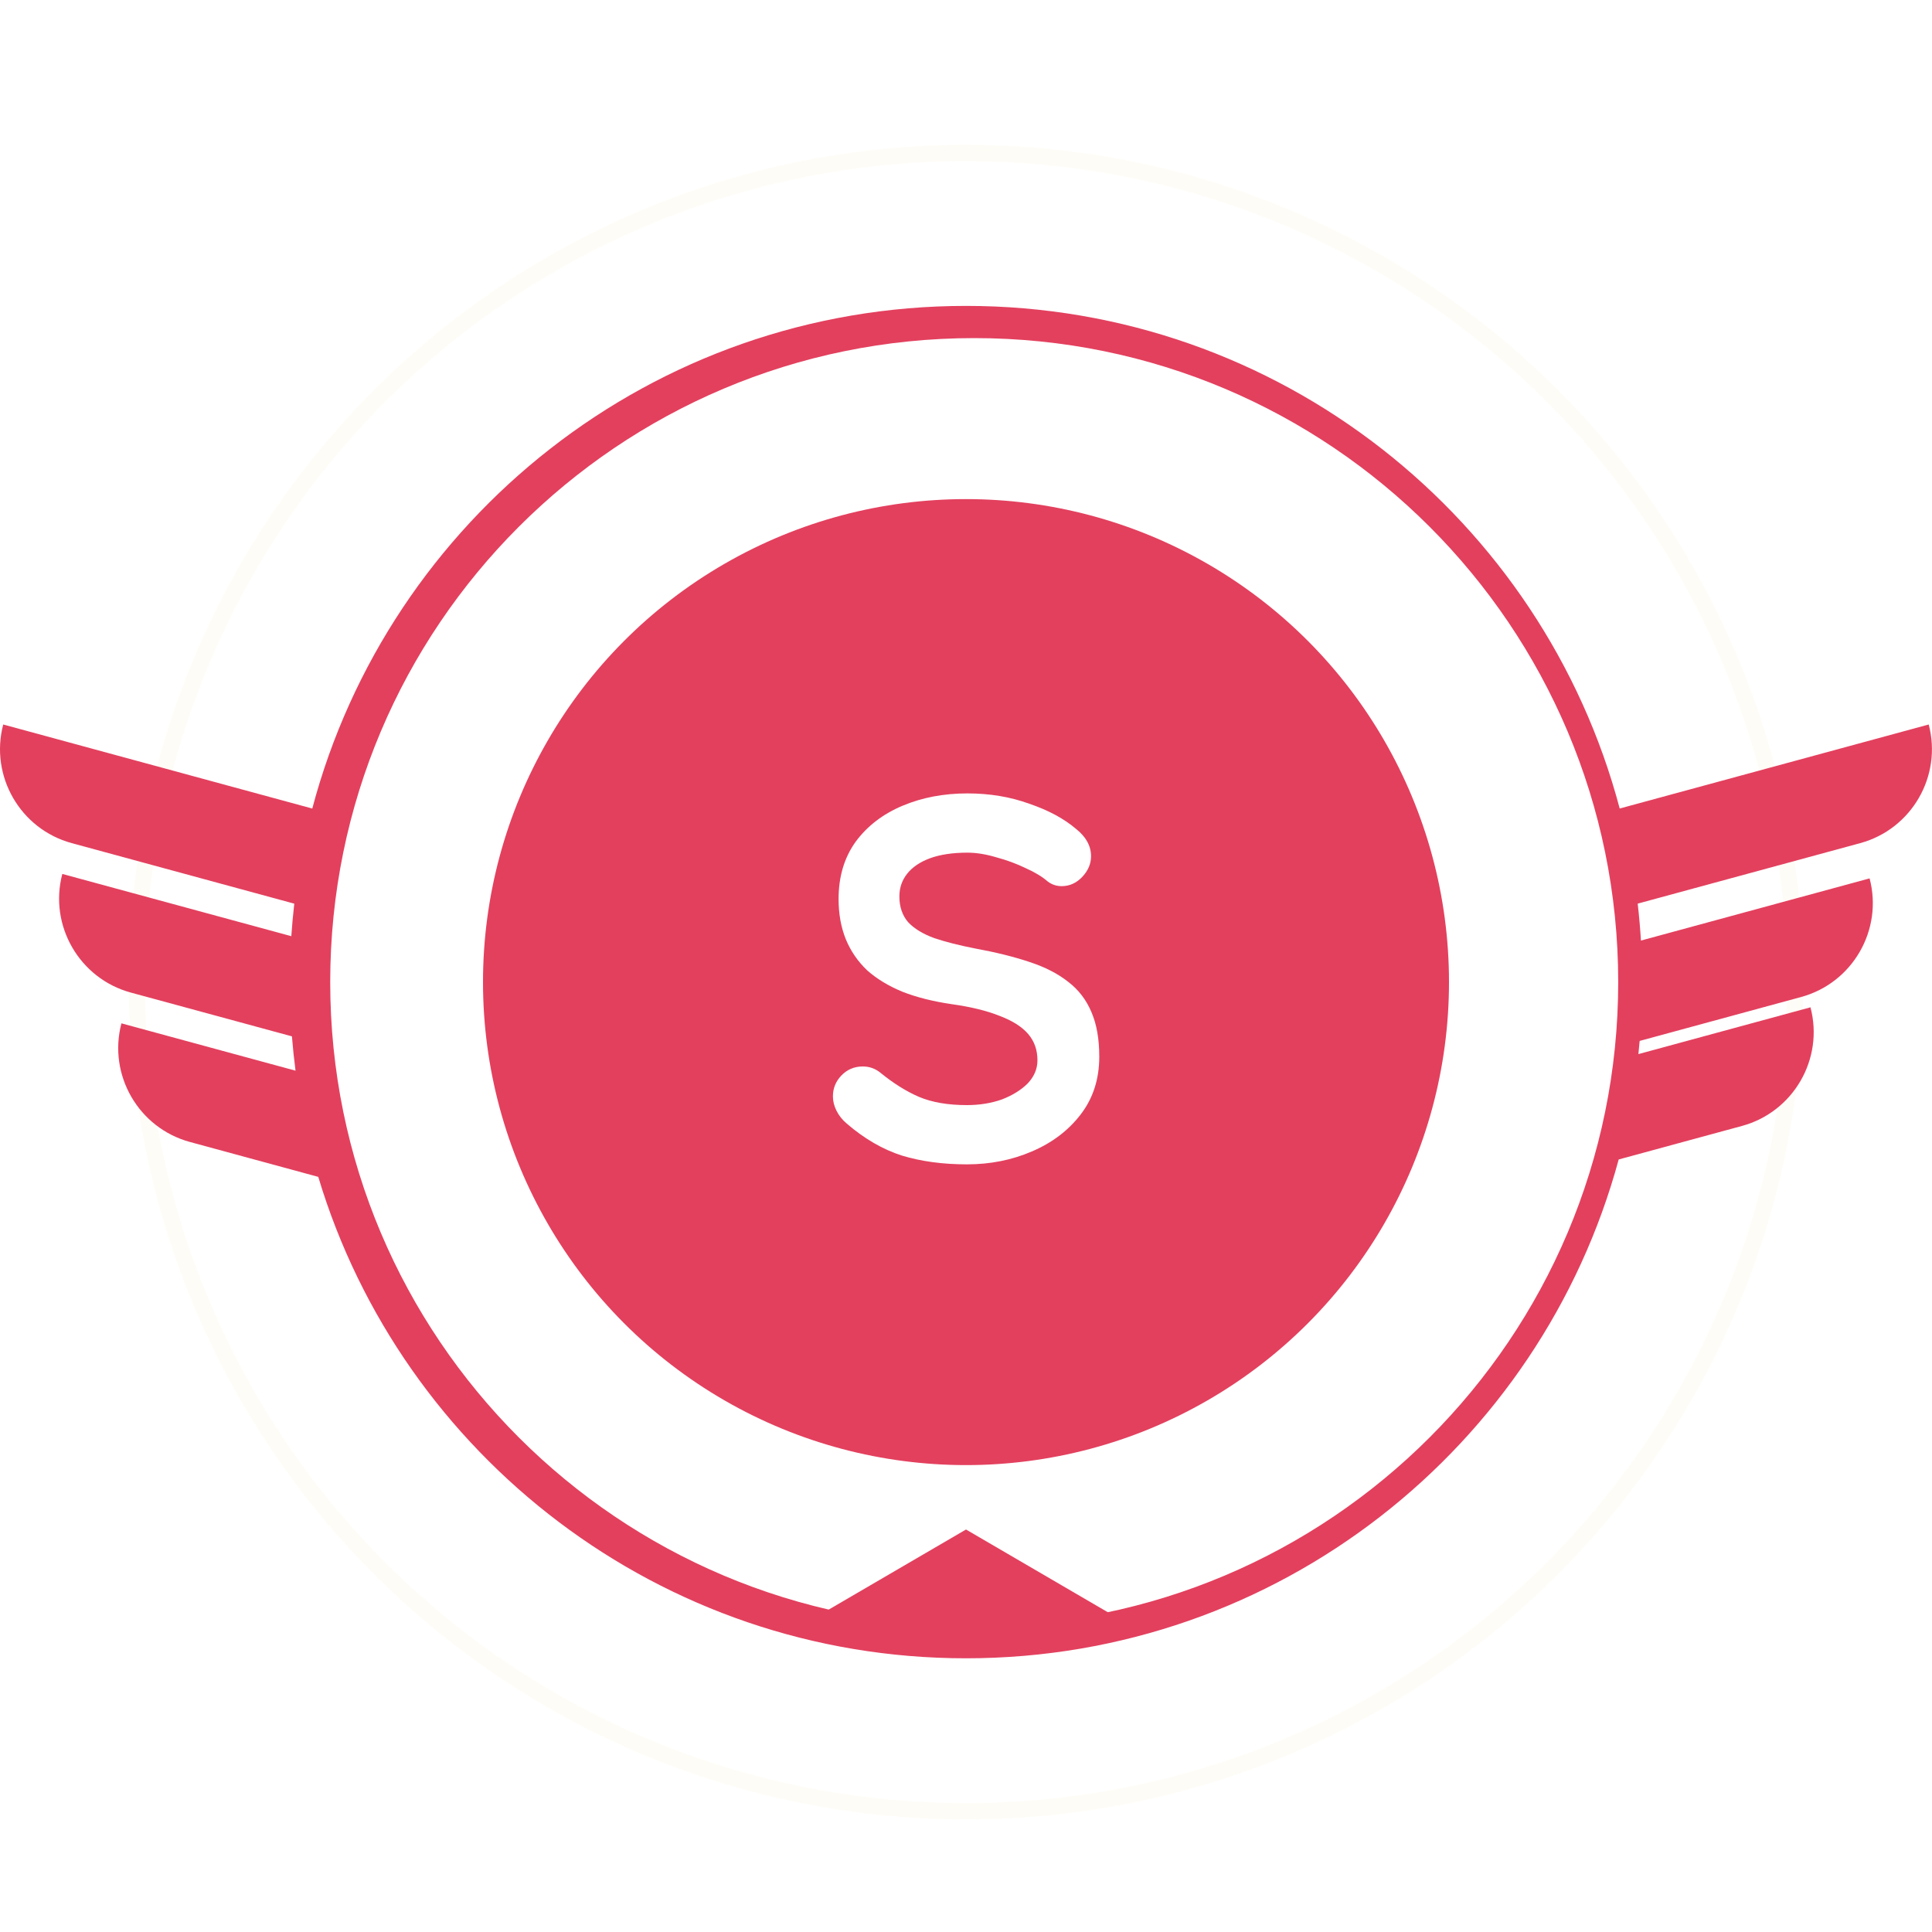 <svg width="60" height="60" viewBox="0 0 60 60" fill="none" xmlns="http://www.w3.org/2000/svg">
<circle cx="30" cy="30.5" r="25.75" stroke="#F4DCA5" stroke-opacity="0.1" stroke-width="0.5"/>
<path d="M30 47.5L25 50.417C25.694 50.833 27.667 51.25 30 51.25C32.333 51.25 34.306 50.833 35 50.417L30 47.5Z" fill="#E3405E"/>
<g filter="url(#filter0_d_2607_3045)">
<circle cx="30" cy="30.5" r="15" fill="#E3405E"/>
</g>
<path d="M30.027 36.16C29.28 36.16 28.608 36.069 28.011 35.888C27.413 35.696 26.843 35.365 26.299 34.896C26.16 34.779 26.053 34.645 25.979 34.496C25.904 34.347 25.867 34.197 25.867 34.048C25.867 33.803 25.952 33.589 26.123 33.408C26.304 33.216 26.528 33.12 26.795 33.12C26.997 33.12 27.179 33.184 27.339 33.312C27.744 33.643 28.144 33.893 28.539 34.064C28.944 34.235 29.44 34.32 30.027 34.32C30.421 34.32 30.784 34.261 31.115 34.144C31.445 34.016 31.712 33.851 31.915 33.648C32.117 33.435 32.219 33.195 32.219 32.928C32.219 32.608 32.123 32.336 31.931 32.112C31.739 31.888 31.445 31.701 31.051 31.552C30.656 31.392 30.155 31.269 29.547 31.184C28.971 31.099 28.464 30.971 28.027 30.8C27.589 30.619 27.221 30.395 26.923 30.128C26.635 29.851 26.416 29.531 26.267 29.168C26.117 28.795 26.043 28.379 26.043 27.92C26.043 27.227 26.219 26.635 26.571 26.144C26.933 25.653 27.419 25.28 28.027 25.024C28.635 24.768 29.307 24.64 30.043 24.64C30.736 24.64 31.376 24.747 31.963 24.96C32.56 25.163 33.045 25.424 33.419 25.744C33.728 25.989 33.883 26.272 33.883 26.592C33.883 26.827 33.792 27.04 33.611 27.232C33.429 27.424 33.216 27.52 32.971 27.52C32.811 27.52 32.667 27.472 32.539 27.376C32.368 27.227 32.139 27.088 31.851 26.96C31.563 26.821 31.259 26.709 30.939 26.624C30.619 26.528 30.32 26.48 30.043 26.48C29.584 26.48 29.195 26.539 28.875 26.656C28.565 26.773 28.331 26.933 28.171 27.136C28.011 27.339 27.931 27.573 27.931 27.84C27.931 28.16 28.021 28.427 28.203 28.64C28.395 28.843 28.667 29.008 29.019 29.136C29.371 29.253 29.792 29.36 30.283 29.456C30.923 29.573 31.483 29.712 31.963 29.872C32.453 30.032 32.859 30.24 33.179 30.496C33.499 30.741 33.739 31.056 33.899 31.44C34.059 31.813 34.139 32.272 34.139 32.816C34.139 33.509 33.947 34.107 33.563 34.608C33.179 35.109 32.672 35.493 32.043 35.76C31.424 36.027 30.752 36.16 30.027 36.16Z" fill="white"/>
<path fill-rule="evenodd" clip-rule="evenodd" d="M50.882 32.736C50.896 32.6 50.91 32.464 50.921 32.327L55.935 30.963C57.532 30.529 58.485 28.88 58.062 27.279L50.961 29.21C50.937 28.825 50.904 28.442 50.86 28.063L57.771 26.184C59.368 25.75 60.321 24.1 59.898 22.5L50.301 25.109C47.921 16.123 39.734 9.5 30 9.5C20.265 9.5 12.078 16.123 9.698 25.11L0.1 22.5C-0.322 24.1 0.63 25.75 2.227 26.184L9.139 28.064C9.101 28.398 9.07 28.735 9.047 29.074L1.935 27.141C1.513 28.741 2.465 30.39 4.062 30.825L9.066 32.185C9.095 32.543 9.132 32.899 9.178 33.251L3.771 31.781C3.349 33.382 4.301 35.031 5.898 35.465L9.884 36.549C12.481 45.198 20.505 51.5 30 51.5C39.691 51.5 47.85 44.934 50.27 36.008L54.099 34.967C55.697 34.533 56.649 32.884 56.226 31.283L50.882 32.736ZM30.256 50.5C41.301 50.5 50.255 41.546 50.255 30.5C50.255 19.454 41.301 10.5 30.256 10.5C19.21 10.5 10.255 19.454 10.255 30.5C10.255 41.546 19.21 50.5 30.256 50.5Z" fill="#E3405E"/>
<defs>
<filter id="filter0_d_2607_3045" x="9" y="9.5" width="42" height="42" filterUnits="userSpaceOnUse" color-interpolation-filters="sRGB">
<feFlood flood-opacity="0" result="BackgroundImageFix"/>
<feColorMatrix in="SourceAlpha" type="matrix" values="0 0 0 0 0 0 0 0 0 0 0 0 0 0 0 0 0 0 127 0" result="hardAlpha"/>
<feOffset/>
<feGaussianBlur stdDeviation="3"/>
<feComposite in2="hardAlpha" operator="out"/>
<feColorMatrix type="matrix" values="0 0 0 0 0.89 0 0 0 0 0.251 0 0 0 0 0.369 0 0 0 0.38 0"/>
<feBlend mode="normal" in2="BackgroundImageFix" result="effect1_dropShadow_2607_3045"/>
<feBlend mode="normal" in="SourceGraphic" in2="effect1_dropShadow_2607_3045" result="shape"/>
</filter>
</defs>
</svg>
